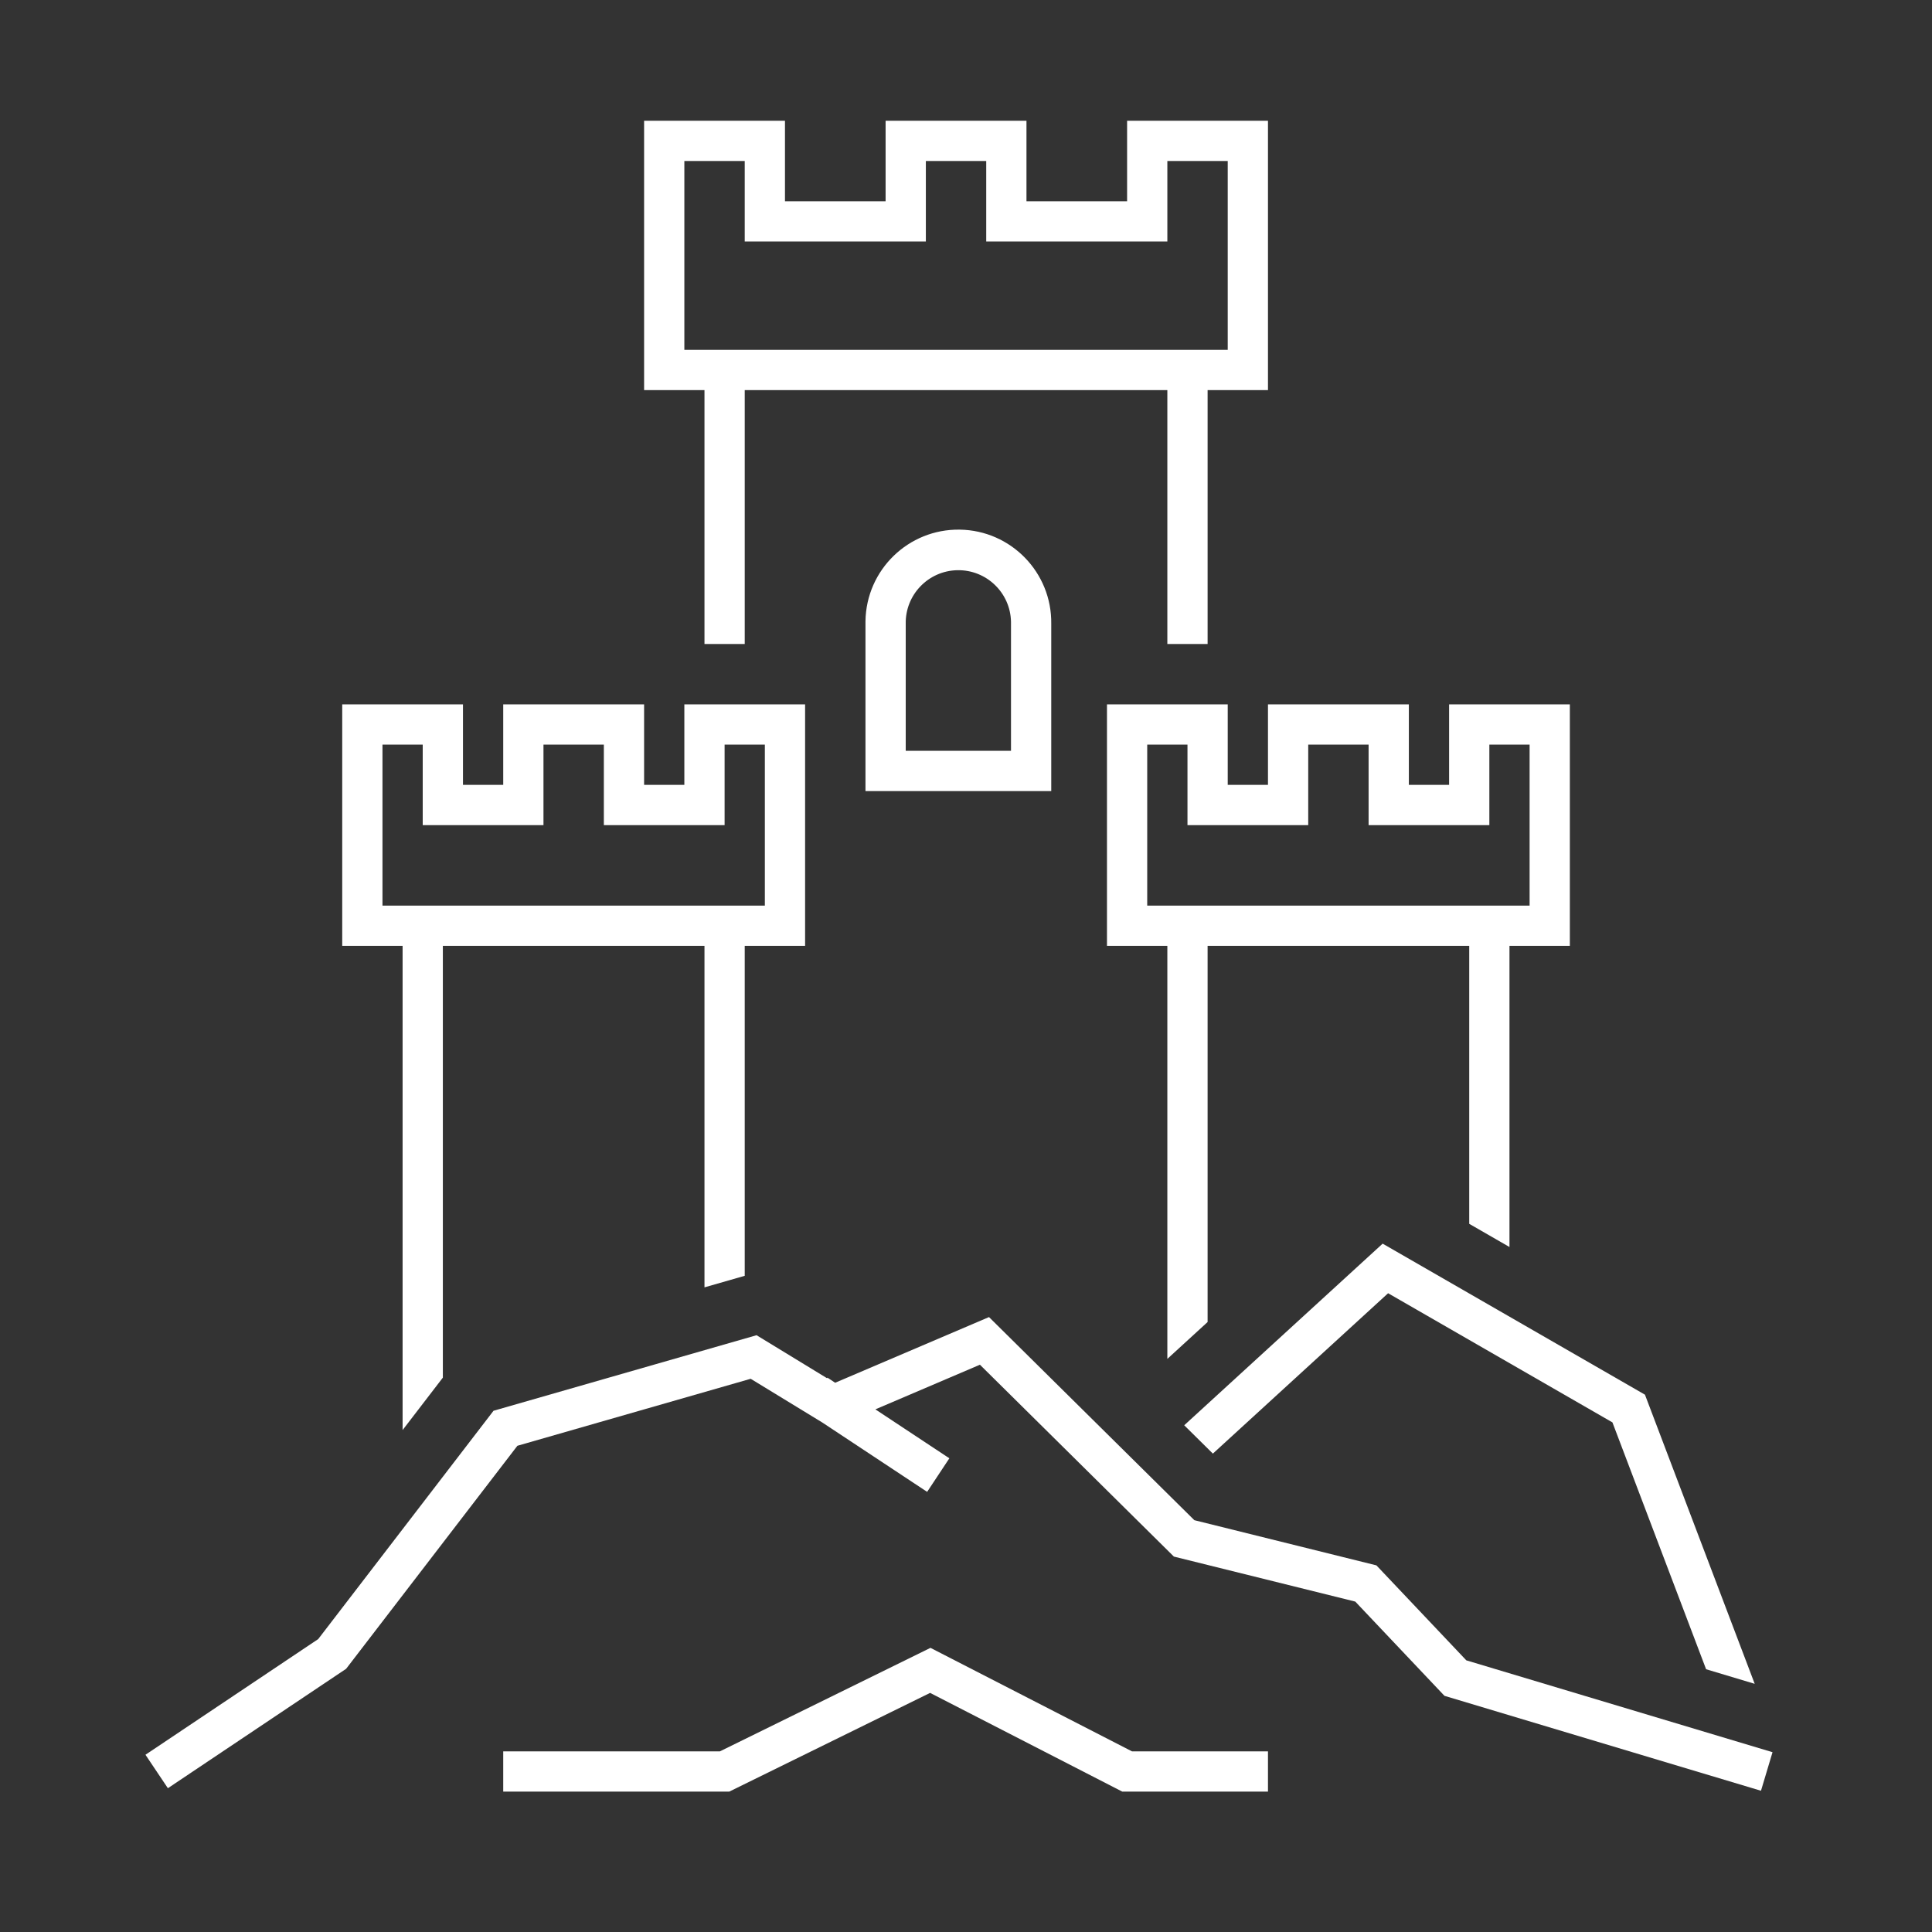 <svg width="96" height="96" xmlns="http://www.w3.org/2000/svg" xmlns:xlink="http://www.w3.org/1999/xlink" xml:space="preserve" overflow="hidden"><rect width="100%" height="100%" fill="#333333" stroke="none"/><g transform="translate(-379 -186)"><path d="M437.843 256.821 439.267 258.229 447.974 250.26 459.121 256.678 463.775 268.944 466.19 269.668 460.737 255.301 447.703 247.796 437.843 256.821Z" fill="#FFFFFF"/><path d="M414.005 218 416.005 218 416.005 205.384 437.005 205.384 437.005 218 439.005 218 439.005 205.384 442.005 205.384 442.005 192 435.005 192 435.005 196 430.005 196 430.005 192 423.005 192 423.005 196 418.005 196 418.005 192 411.005 192 411.005 205.384 414.005 205.384ZM413.005 203.384 413.005 194 416.005 194 416.005 198 425.005 198 425.005 194 428.005 194 428.005 198 437.005 198 437.005 194 440.005 194 440.005 203.384Z" fill="#FFFFFF"/><path d="M399.005 257.059 401.005 254.454 401.005 233 414.005 233 414.005 249.968 416.005 249.394 416.005 233 419.005 233 419.005 221 413.005 221 413.005 225 411.005 225 411.005 221 404.005 221 404.005 225 402.005 225 402.005 221 396.005 221 396.005 233 399.005 233ZM398.005 231 398.005 223 400.005 223 400.005 227 406.005 227 406.005 223 409.005 223 409.005 227 415.005 227 415.005 223 417.005 223 417.005 231Z" fill="#FFFFFF"/><path d="M422.005 217 422.005 225.308 431.236 225.308 431.236 217C431.273 214.451 429.237 212.354 426.688 212.317 424.139 212.279 422.043 214.315 422.005 216.864 422.004 216.909 422.004 216.955 422.005 217ZM429.236 217 429.236 223.308 424.005 223.308 424.005 217C423.977 215.555 425.125 214.362 426.569 214.333 428.014 214.305 429.208 215.453 429.236 216.898 429.237 216.932 429.237 216.966 429.236 217Z" fill="#FFFFFF"/><path d="M442.005 221 442.005 225 440.005 225 440.005 221 434.005 221 434.005 233 437.005 233 437.005 253.522 439.005 251.691 439.005 233 452.005 233 452.005 246.811 454.005 247.963 454.005 233 457.005 233 457.005 221 451.005 221 451.005 225 449.005 225 449.005 221ZM453.005 227 453.005 223 455.005 223 455.005 231 436.005 231 436.005 223 438.005 223 438.005 227 444.005 227 444.005 223 447.005 223 447.005 227Z" fill="#FFFFFF"/><path d="M451.861 268.502 447.393 263.782 438.346 261.537 428.143 251.445 420.499 254.708 420.115 254.454 420.095 254.483 416.593 252.346 403.523 256.1 394.813 267.444 386.228 273.193 387.342 274.855 396.199 268.922 404.709 257.84 416.301 254.511 419.859 256.683 425.069 260.13 426.173 258.462 422.497 256.03 427.692 253.812 437.33 263.346 446.343 265.582 450.775 270.265 466.502 274.982 467.076 273.066 451.861 268.502Z" fill="#FFFFFF"/><path d="M425.235 267.881 414.772 273.024 404.005 273.024 404.005 275.024 415.237 275.024 425.216 270.119 434.764 275.024 442.005 275.024 442.005 273.024 435.247 273.024 425.235 267.881Z" fill="#FFFFFF"/></g></svg>